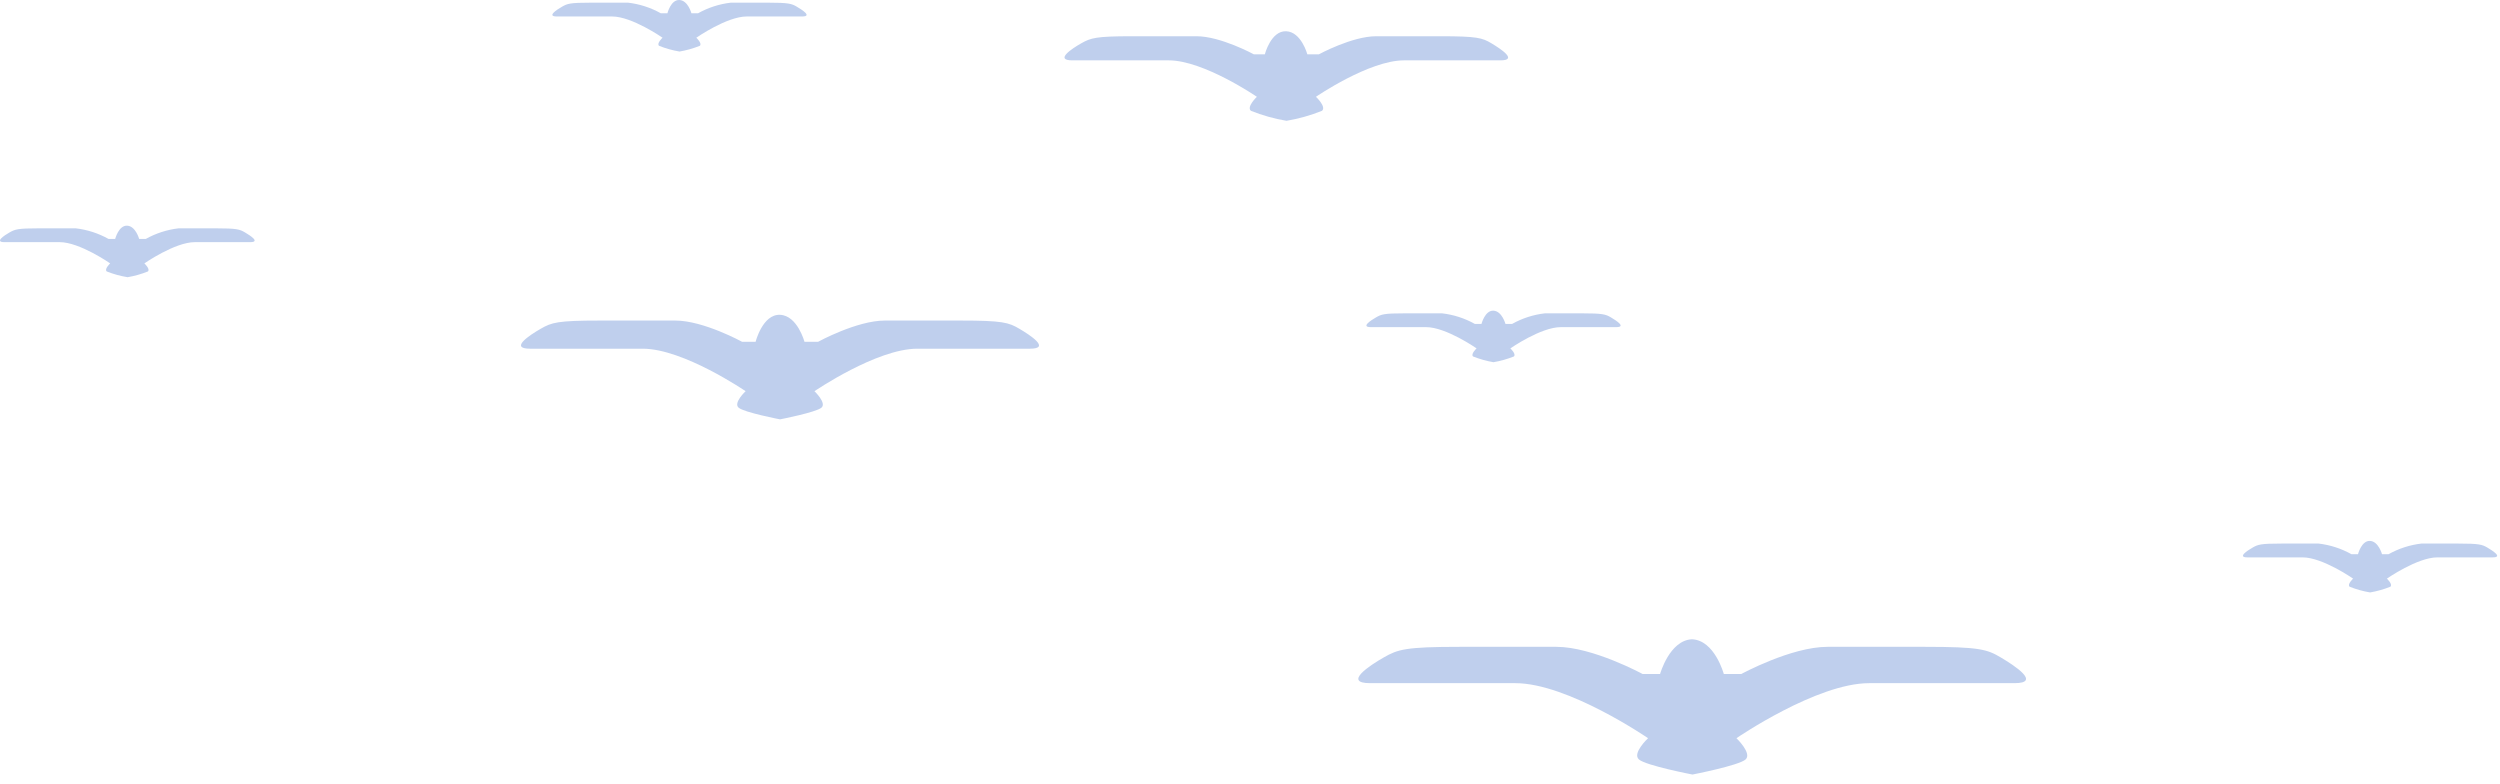 <svg width="268" height="84" viewBox="0 0 268 84" fill="none" xmlns="http://www.w3.org/2000/svg">
<path fill-rule="evenodd" clip-rule="evenodd" d="M137.914 12.951C139.217 12.73 140.492 12.371 141.718 11.88C142.219 11.447 141.069 10.377 141.069 10.377C141.069 10.377 146.764 6.47 150.511 6.47H160.841C162.777 6.47 160.841 5.217 159.873 4.637C158.905 4.056 158.324 3.885 154.452 3.885H147.527C144.941 3.885 141.388 5.821 141.388 5.821H140.146C140.146 5.821 139.497 3.407 137.868 3.35C136.24 3.293 135.591 5.821 135.591 5.821H134.406C134.406 5.821 130.853 3.885 128.267 3.885H121.342C117.47 3.885 116.935 4.067 115.921 4.637C114.907 5.206 113.017 6.47 114.953 6.47H125.294C129.03 6.47 134.736 10.377 134.736 10.377C134.736 10.377 133.597 11.459 134.099 11.88C135.329 12.372 136.608 12.731 137.914 12.951Z" fill="#BFCFED"/>
<path fill-rule="evenodd" clip-rule="evenodd" d="M181.433 83.03C181.433 83.03 186.41 82.062 187.128 81.413C187.845 80.763 186.148 79.135 186.148 79.135C186.148 79.135 194.747 73.235 200.374 73.235H215.943C218.859 73.235 215.943 71.344 214.485 70.479C213.027 69.613 212.207 69.34 206.319 69.34H195.909C192.014 69.34 186.661 72.256 186.661 72.256H184.793C184.793 72.256 183.813 68.622 181.376 68.531C178.973 68.634 177.959 72.256 177.959 72.256H176.091C176.091 72.256 170.738 69.34 166.843 69.34H156.501C150.659 69.34 149.85 69.613 148.335 70.479C146.82 71.344 143.95 73.235 146.877 73.235H162.447C168.073 73.235 176.672 79.135 176.672 79.135C176.672 79.135 174.941 80.752 175.693 81.413C176.444 82.073 181.433 83.03 181.433 83.03Z" fill="#BFCFED"/>
<path fill-rule="evenodd" clip-rule="evenodd" d="M83.62 44.955C83.62 44.955 87.481 44.203 88.062 43.702C88.643 43.201 87.31 41.937 87.31 41.937C87.31 41.937 93.973 37.381 98.335 37.381H110.408C112.686 37.381 110.408 35.912 109.269 35.24C108.13 34.568 107.47 34.363 102.948 34.363H94.862C91.843 34.363 87.698 36.641 87.698 36.641H86.24C86.24 36.641 85.488 33.827 83.62 33.748C81.752 33.668 81.001 36.641 81.001 36.641H79.554C79.554 36.641 75.408 34.363 72.39 34.363H64.304C59.748 34.363 59.144 34.568 57.971 35.24C56.798 35.912 54.554 37.381 56.832 37.381H68.905C73.267 37.381 79.93 41.937 79.93 41.937C79.93 41.937 78.586 43.19 79.178 43.702C79.77 44.215 83.62 44.955 83.62 44.955Z" fill="#BFCFED"/>
<path fill-rule="evenodd" clip-rule="evenodd" d="M254.075 63.509C254.82 63.382 255.55 63.176 256.251 62.894C256.535 62.644 255.875 62.029 255.875 62.029C255.875 62.029 259.144 59.751 261.285 59.751H267.207C268.346 59.751 267.207 59.033 266.649 58.703C266.091 58.373 265.761 58.27 263.54 58.27H259.576C258.34 58.413 257.143 58.801 256.057 59.409H255.351C255.351 59.409 254.975 58.031 254.064 57.985C253.153 57.94 252.777 59.409 252.777 59.409H252.071C250.984 58.801 249.788 58.414 248.551 58.27H244.588C242.31 58.27 242.059 58.373 241.479 58.703C240.898 59.033 239.816 59.751 240.92 59.751H246.843C248.984 59.751 252.253 62.029 252.253 62.029C252.253 62.029 251.592 62.644 251.877 62.894C252.586 63.178 253.323 63.384 254.075 63.509Z" fill="#BFCFED"/>
<path fill-rule="evenodd" clip-rule="evenodd" d="M13.678 29.716C14.422 29.589 15.152 29.383 15.853 29.101C16.138 28.851 15.477 28.236 15.477 28.236C15.477 28.236 18.746 25.958 20.887 25.958H26.81C27.948 25.958 26.81 25.24 26.252 24.91C25.693 24.58 25.363 24.477 23.142 24.477H19.144C17.908 24.621 16.712 25.008 15.625 25.616H14.919C14.919 25.616 14.543 24.238 13.632 24.192C12.721 24.147 12.345 25.616 12.345 25.616H11.639C10.552 25.008 9.356 24.621 8.119 24.477H4.145C1.924 24.477 1.616 24.58 1.035 24.91C0.454 25.24 -0.628 25.958 0.477 25.958H6.4C8.541 25.958 11.81 28.236 11.81 28.236C11.81 28.236 11.149 28.851 11.445 29.101C12.165 29.387 12.913 29.593 13.678 29.716Z" fill="#BFCFED"/>
<path fill-rule="evenodd" clip-rule="evenodd" d="M160.1 38.828C160.849 38.701 161.582 38.495 162.287 38.213C162.572 37.962 161.911 37.347 161.911 37.347C161.911 37.347 165.18 35.069 167.321 35.069H173.244C174.382 35.069 173.243 34.352 172.685 34.021C172.127 33.691 171.797 33.589 169.576 33.589H165.613C164.376 33.731 163.179 34.119 162.093 34.727H161.387C161.387 34.727 161.011 33.349 160.1 33.304C159.189 33.258 158.813 34.727 158.813 34.727H158.107C157.021 34.119 155.824 33.731 154.588 33.589H150.624C148.346 33.589 148.096 33.691 147.515 34.021C146.934 34.352 145.852 35.069 146.957 35.069H152.879C155.02 35.069 158.289 37.347 158.289 37.347C158.289 37.347 157.629 37.962 157.913 38.213C158.618 38.495 159.351 38.702 160.1 38.828Z" fill="#BFCFED"/>
<path fill-rule="evenodd" clip-rule="evenodd" d="M72.846 5.525C73.591 5.397 74.32 5.191 75.021 4.91C75.306 4.659 74.645 4.044 74.645 4.044C74.645 4.044 77.914 1.766 80.055 1.766H85.978C87.117 1.766 85.978 1.049 85.42 0.719C84.862 0.388 84.531 0.286 82.311 0.286H78.347C77.11 0.429 75.914 0.816 74.828 1.425H74.121C74.121 1.425 73.757 0.047 72.834 0.001C71.912 -0.045 71.547 1.425 71.547 1.425H70.841C69.755 0.816 68.559 0.429 67.322 0.286H63.358C61.081 0.286 60.83 0.388 60.249 0.719C59.668 1.049 58.586 1.766 59.691 1.766H65.614C67.755 1.766 71.023 4.044 71.023 4.044C71.023 4.044 70.363 4.659 70.648 4.91C71.356 5.193 72.093 5.399 72.846 5.525Z" fill="#BFCFED"/>
</svg>
